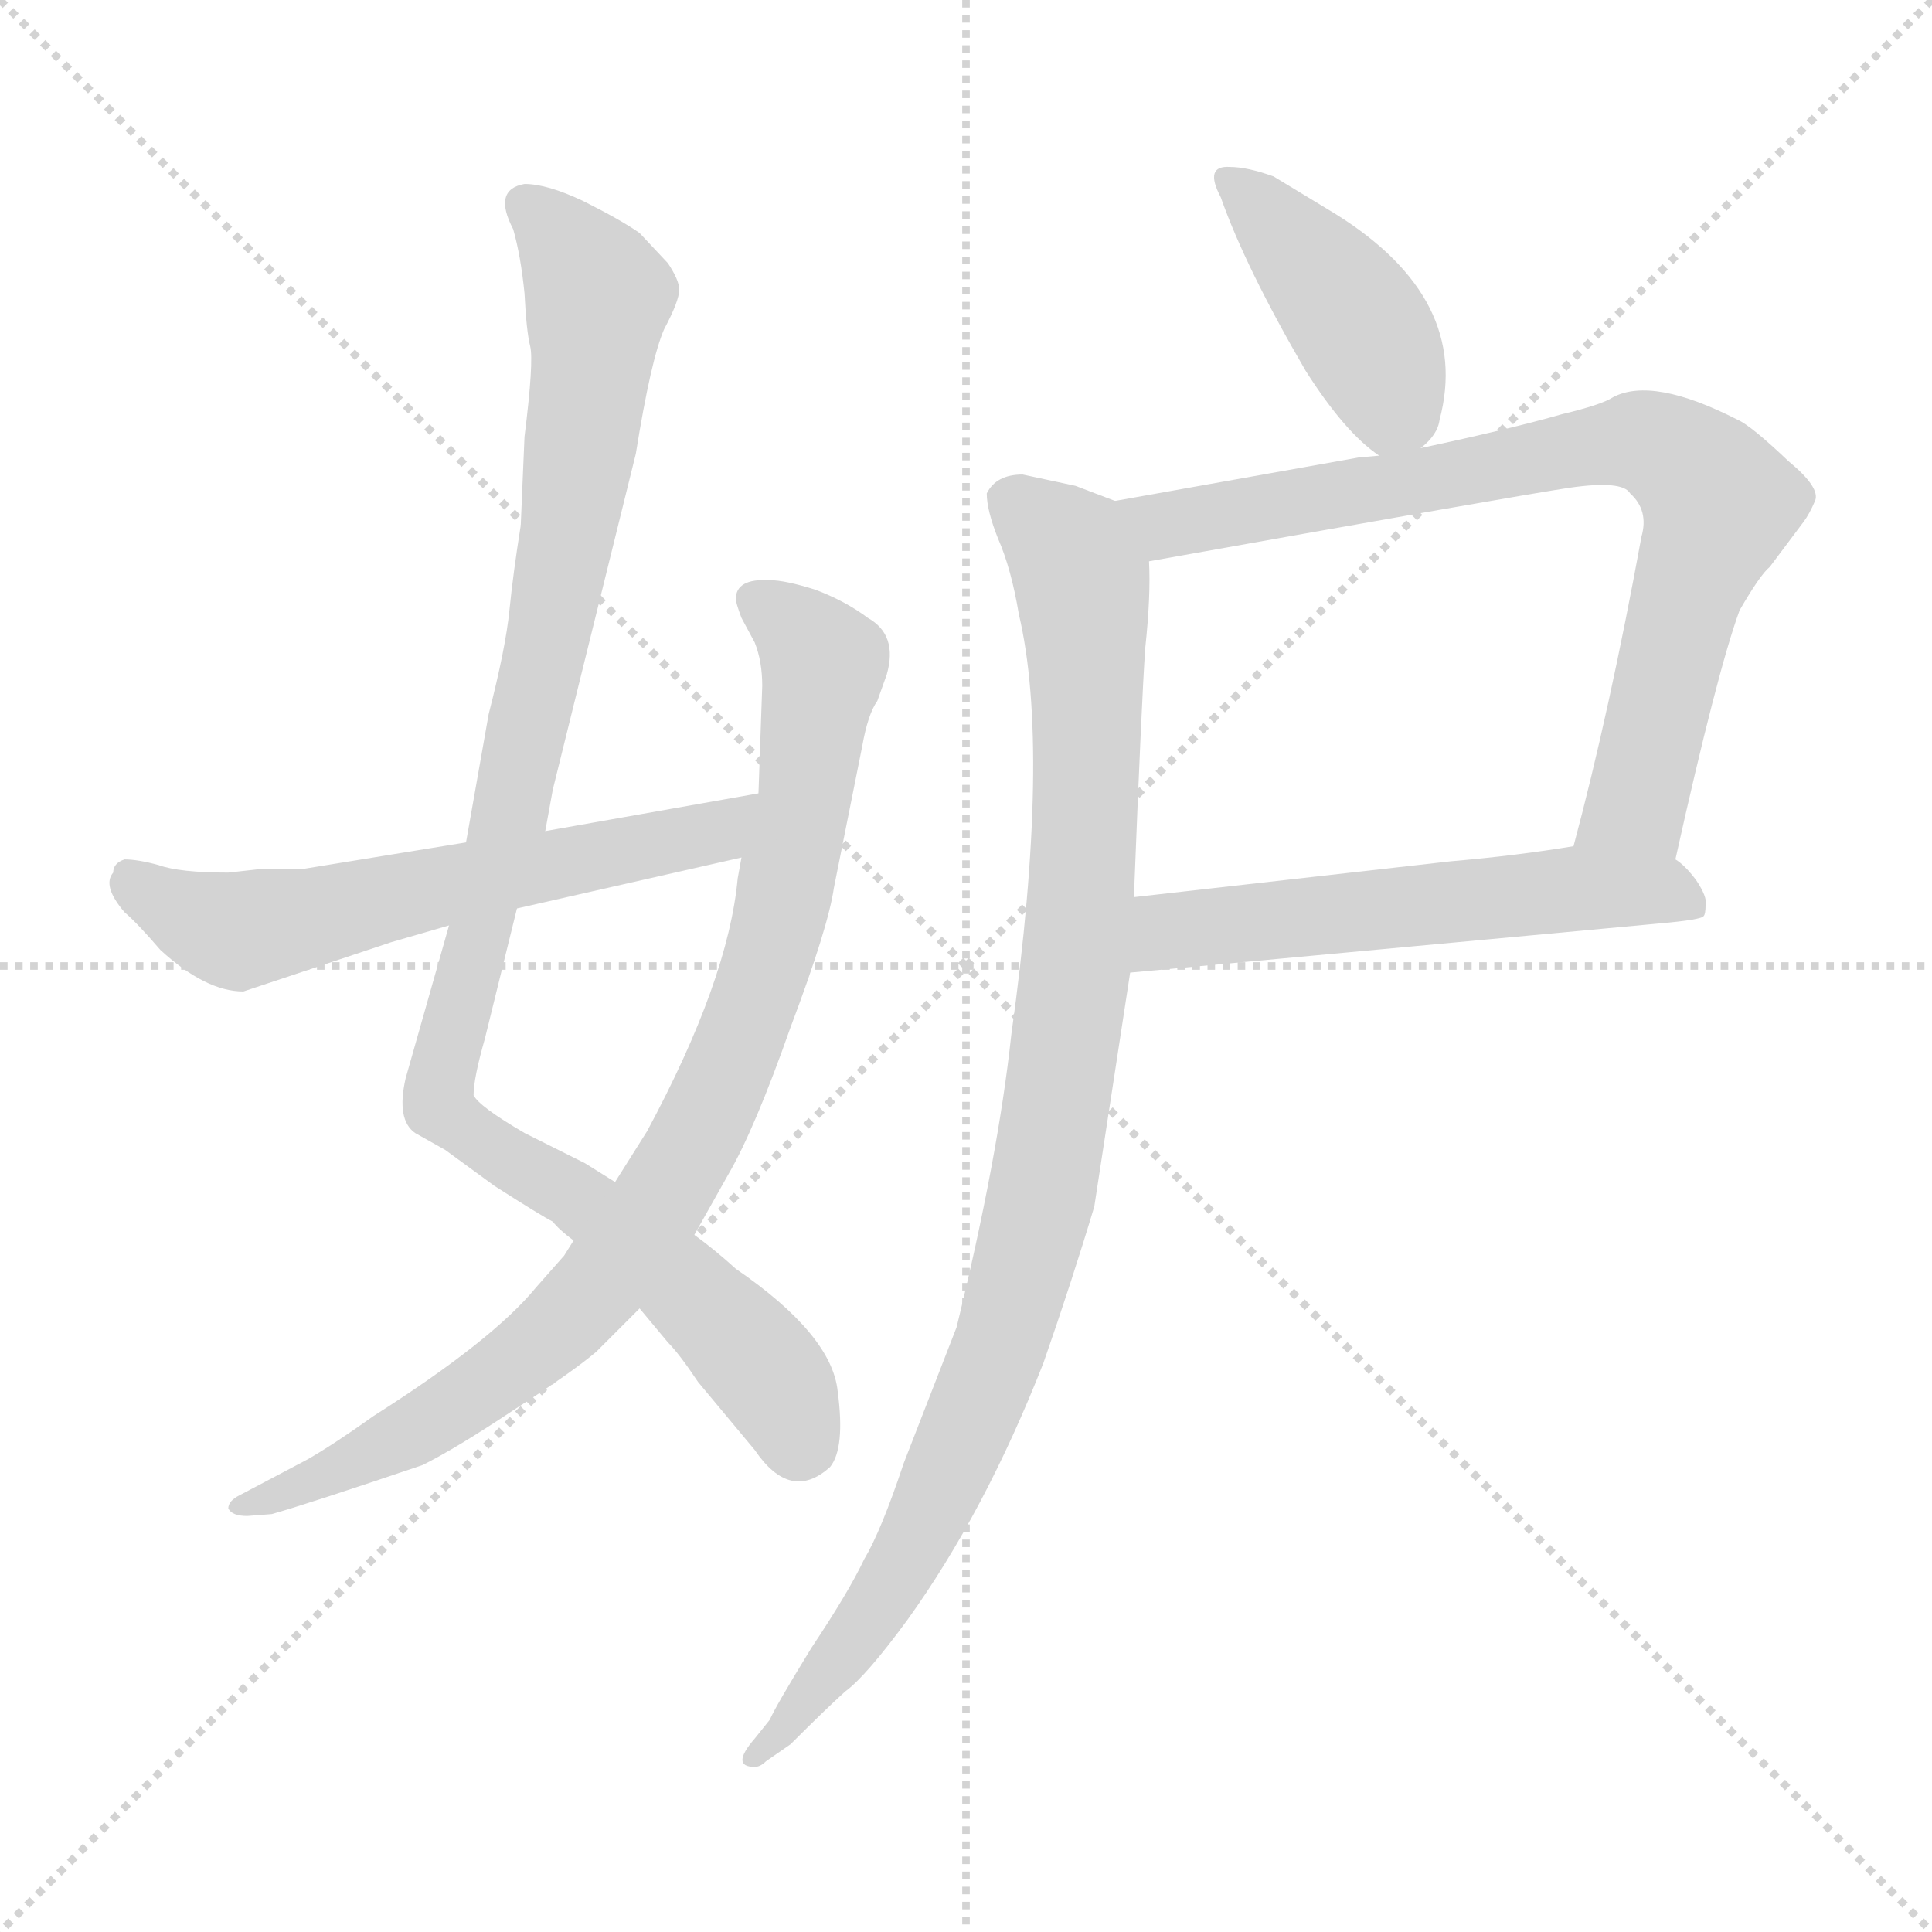 <svg xmlns="http://www.w3.org/2000/svg" version="1.1" viewBox="0 0 1024 1024">
  <g stroke="lightgray" stroke-dasharray="1,1" stroke-width="1" transform="scale(4, 4)">
    <line x1="0" y1="0" x2="256" y2="256" />
    <line x1="256" y1="0" x2="0" y2="256" />
    <line x1="128" y1="0" x2="128" y2="256" />
    <line x1="0" y1="128" x2="256" y2="128" />
  </g>
  <g transform="scale(1.0, -1.0) translate(0.0, -786.50)">
    <style type="text/css">
      
        @keyframes keyframes0 {
          from {
            stroke: blue;
            stroke-dashoffset: 1020;
            stroke-width: 128;
          }
          77% {
            animation-timing-function: step-end;
            stroke: blue;
            stroke-dashoffset: 0;
            stroke-width: 128;
          }
          to {
            stroke: black;
            stroke-width: 1024;
          }
        }
        #make-me-a-hanzi-animation-0 {
          animation: keyframes0 1.08s both;
          animation-delay: 0s;
          animation-timing-function: linear;
        }
      
        @keyframes keyframes1 {
          from {
            stroke: blue;
            stroke-dashoffset: 885;
            stroke-width: 128;
          }
          74% {
            animation-timing-function: step-end;
            stroke: blue;
            stroke-dashoffset: 0;
            stroke-width: 128;
          }
          to {
            stroke: black;
            stroke-width: 1024;
          }
        }
        #make-me-a-hanzi-animation-1 {
          animation: keyframes1 0.97s both;
          animation-delay: 1.08s;
          animation-timing-function: linear;
        }
      
        @keyframes keyframes2 {
          from {
            stroke: blue;
            stroke-dashoffset: 602;
            stroke-width: 128;
          }
          66% {
            animation-timing-function: step-end;
            stroke: blue;
            stroke-dashoffset: 0;
            stroke-width: 128;
          }
          to {
            stroke: black;
            stroke-width: 1024;
          }
        }
        #make-me-a-hanzi-animation-2 {
          animation: keyframes2 0.74s both;
          animation-delay: 2.05s;
          animation-timing-function: linear;
        }
      
        @keyframes keyframes3 {
          from {
            stroke: blue;
            stroke-dashoffset: 419;
            stroke-width: 128;
          }
          58% {
            animation-timing-function: step-end;
            stroke: blue;
            stroke-dashoffset: 0;
            stroke-width: 128;
          }
          to {
            stroke: black;
            stroke-width: 1024;
          }
        }
        #make-me-a-hanzi-animation-3 {
          animation: keyframes3 0.591s both;
          animation-delay: 2.79s;
          animation-timing-function: linear;
        }
      
        @keyframes keyframes4 {
          from {
            stroke: blue;
            stroke-dashoffset: 785;
            stroke-width: 128;
          }
          72% {
            animation-timing-function: step-end;
            stroke: blue;
            stroke-dashoffset: 0;
            stroke-width: 128;
          }
          to {
            stroke: black;
            stroke-width: 1024;
          }
        }
        #make-me-a-hanzi-animation-4 {
          animation: keyframes4 0.889s both;
          animation-delay: 3.381s;
          animation-timing-function: linear;
        }
      
        @keyframes keyframes5 {
          from {
            stroke: blue;
            stroke-dashoffset: 558;
            stroke-width: 128;
          }
          64% {
            animation-timing-function: step-end;
            stroke: blue;
            stroke-dashoffset: 0;
            stroke-width: 128;
          }
          to {
            stroke: black;
            stroke-width: 1024;
          }
        }
        #make-me-a-hanzi-animation-5 {
          animation: keyframes5 0.704s both;
          animation-delay: 4.27s;
          animation-timing-function: linear;
        }
      
        @keyframes keyframes6 {
          from {
            stroke: blue;
            stroke-dashoffset: 979;
            stroke-width: 128;
          }
          76% {
            animation-timing-function: step-end;
            stroke: blue;
            stroke-dashoffset: 0;
            stroke-width: 128;
          }
          to {
            stroke: black;
            stroke-width: 1024;
          }
        }
        #make-me-a-hanzi-animation-6 {
          animation: keyframes6 1.047s both;
          animation-delay: 4.974s;
          animation-timing-function: linear;
        }
      
    </style>
    
      <path d="M 326 160 L 310 170 L 278 186 Q 254 200 251 206 Q 251 215 257 236 L 274 305 L 289 346 L 293 368 L 337 546 Q 345 596 352 612 Q 360 627 360 633 Q 360 638 354 647 L 339 663 Q 329 670 309 680 Q 290 689 278 689 Q 261 686 272 665 Q 276 651 278 631 Q 279 611 281 603 Q 283 595 278 555 L 276 508 Q 272 483 270 463 Q 268 443 259 408 L 247 340 L 238 296 L 215 215 Q 210 193 220 186 L 236 177 L 262 158 Q 287 142 293 139 Q 296 135 304 129 L 339 93 L 354 75 Q 360 69 370 54 L 400 18 Q 419 -10 440 9 Q 448 19 444 49 Q 441 79 390 114 Q 379 124 368 132 L 326 160 Z" fill="lightgray" />
    
      <path d="M 393 332 L 391 321 Q 386 267 343 187 L 326 160 L 304 129 L 299 121 L 284 104 Q 261 76 198 36 Q 177 21 163 13 L 127 -6 Q 121 -9 121 -13 Q 123 -17 131 -17 L 144 -16 Q 162 -11 224 10 Q 242 19 272 39 Q 303 59 316 70 L 339 93 L 368 132 L 386 164 Q 400 188 419 242 Q 439 295 442 316 L 457 391 Q 460 408 465 415 L 470 429 Q 476 450 460 459 Q 448 468 432 474 Q 416 479 408 479 Q 390 480 390 469 Q 390 467 393 459 L 400 446 Q 404 436 404 423 L 402 366 L 393 332 Z" fill="lightgray" />
    
      <path d="M 274 305 L 393 332 C 422 339 432 371 402 366 L 289 346 L 247 340 L 161 326 L 139 326 L 121 324 Q 95 324 84 328 Q 73 331 66 331 Q 60 329 60 324 Q 54 317 66 303 Q 73 297 85 283 Q 109 261 129 261 L 207 287 L 238 296 L 274 305 Z" fill="lightgray" />
    
      <path d="M 647 682 Q 660 645 692 590 Q 713 557 731 545 C 741 538 741 538 753 549 Q 762 556 763 564 Q 780 628 708 673 L 675 693 Q 661 698 652 698 Q 638 699 647 682 Z" fill="lightgray" />
    
      <path d="M 609 489 Q 805 524 832 528 Q 860 532 864 525 Q 874 516 870 502 Q 853 409 834 338 C 826 309 881 302 888 331 Q 910 430 922 463 Q 933 482 938 486 L 956 510 Q 959 514 962 521 Q 965 528 948 542 Q 928 561 921 564 Q 876 587 855 576 Q 849 572 828 567 Q 800 559 753 549 L 731 545 L 720 544 L 591 521 C 561 516 579 484 609 489 Z" fill="lightgray" />
    
      <path d="M 834 338 Q 804 333 769 330 L 601 311 C 571 308 569 268 599 271 L 879 297 Q 902 299 903 301 Q 904 302 904 307 Q 905 311 899 320 Q 893 328 888 331 C 873 344 864 343 834 338 Z" fill="lightgray" />
    
      <path d="M 601 311 Q 605 414 607 443 Q 610 471 609 489 C 609 514 609 514 591 521 L 570 529 L 542 535 Q 528 535 523 525 Q 523 516 529 501 Q 536 485 540 461 Q 557 389 536 238 Q 529 173 507 83 L 479 11 Q 467 -25 458 -40 Q 450 -57 430 -87 Q 411 -118 408 -125 L 400 -135 Q 387 -150 400 -150 Q 403 -150 406 -147 L 419 -138 Q 438 -119 448 -110 Q 459 -102 481 -72 Q 522 -15 553 64 Q 568 107 580 147 L 599 271 L 601 311 Z" fill="lightgray" />
    
    
      <clipPath id="make-me-a-hanzi-clip-0">
        <path d="M 326 160 L 310 170 L 278 186 Q 254 200 251 206 Q 251 215 257 236 L 274 305 L 289 346 L 293 368 L 337 546 Q 345 596 352 612 Q 360 627 360 633 Q 360 638 354 647 L 339 663 Q 329 670 309 680 Q 290 689 278 689 Q 261 686 272 665 Q 276 651 278 631 Q 279 611 281 603 Q 283 595 278 555 L 276 508 Q 272 483 270 463 Q 268 443 259 408 L 247 340 L 238 296 L 215 215 Q 210 193 220 186 L 236 177 L 262 158 Q 287 142 293 139 Q 296 135 304 129 L 339 93 L 354 75 Q 360 69 370 54 L 400 18 Q 419 -10 440 9 Q 448 19 444 49 Q 441 79 390 114 Q 379 124 368 132 L 326 160 Z" />
      </clipPath>
      <path clip-path="url(#make-me-a-hanzi-clip-0)" d="M 280 676 L 316 634 L 315 608 L 289 440 L 233 200 L 305 153 L 359 109 L 402 65 L 424 21" fill="none" id="make-me-a-hanzi-animation-0" stroke-dasharray="892 1784" stroke-linecap="round" />
    
      <clipPath id="make-me-a-hanzi-clip-1">
        <path d="M 393 332 L 391 321 Q 386 267 343 187 L 326 160 L 304 129 L 299 121 L 284 104 Q 261 76 198 36 Q 177 21 163 13 L 127 -6 Q 121 -9 121 -13 Q 123 -17 131 -17 L 144 -16 Q 162 -11 224 10 Q 242 19 272 39 Q 303 59 316 70 L 339 93 L 368 132 L 386 164 Q 400 188 419 242 Q 439 295 442 316 L 457 391 Q 460 408 465 415 L 470 429 Q 476 450 460 459 Q 448 468 432 474 Q 416 479 408 479 Q 390 480 390 469 Q 390 467 393 459 L 400 446 Q 404 436 404 423 L 402 366 L 393 332 Z" />
      </clipPath>
      <path clip-path="url(#make-me-a-hanzi-clip-1)" d="M 402 467 L 420 456 L 436 432 L 426 358 L 402 260 L 356 160 L 318 106 L 269 60 L 209 21 L 127 -12" fill="none" id="make-me-a-hanzi-animation-1" stroke-dasharray="757 1514" stroke-linecap="round" />
    
      <clipPath id="make-me-a-hanzi-clip-2">
        <path d="M 274 305 L 393 332 C 422 339 432 371 402 366 L 289 346 L 247 340 L 161 326 L 139 326 L 121 324 Q 95 324 84 328 Q 73 331 66 331 Q 60 329 60 324 Q 54 317 66 303 Q 73 297 85 283 Q 109 261 129 261 L 207 287 L 238 296 L 274 305 Z" />
      </clipPath>
      <path clip-path="url(#make-me-a-hanzi-clip-2)" d="M 69 322 L 95 303 L 124 293 L 379 345 L 395 362" fill="none" id="make-me-a-hanzi-animation-2" stroke-dasharray="474 948" stroke-linecap="round" />
    
      <clipPath id="make-me-a-hanzi-clip-3">
        <path d="M 647 682 Q 660 645 692 590 Q 713 557 731 545 C 741 538 741 538 753 549 Q 762 556 763 564 Q 780 628 708 673 L 675 693 Q 661 698 652 698 Q 638 699 647 682 Z" />
      </clipPath>
      <path clip-path="url(#make-me-a-hanzi-clip-3)" d="M 651 690 L 723 611 L 738 573 L 734 558" fill="none" id="make-me-a-hanzi-animation-3" stroke-dasharray="291 582" stroke-linecap="round" />
    
      <clipPath id="make-me-a-hanzi-clip-4">
        <path d="M 609 489 Q 805 524 832 528 Q 860 532 864 525 Q 874 516 870 502 Q 853 409 834 338 C 826 309 881 302 888 331 Q 910 430 922 463 Q 933 482 938 486 L 956 510 Q 959 514 962 521 Q 965 528 948 542 Q 928 561 921 564 Q 876 587 855 576 Q 849 572 828 567 Q 800 559 753 549 L 731 545 L 720 544 L 591 521 C 561 516 579 484 609 489 Z" />
      </clipPath>
      <path clip-path="url(#make-me-a-hanzi-clip-4)" d="M 599 518 L 621 507 L 842 550 L 871 553 L 887 546 L 912 520 L 889 456 L 867 361 L 842 343" fill="none" id="make-me-a-hanzi-animation-4" stroke-dasharray="657 1314" stroke-linecap="round" />
    
      <clipPath id="make-me-a-hanzi-clip-5">
        <path d="M 834 338 Q 804 333 769 330 L 601 311 C 571 308 569 268 599 271 L 879 297 Q 902 299 903 301 Q 904 302 904 307 Q 905 311 899 320 Q 893 328 888 331 C 873 344 864 343 834 338 Z" />
      </clipPath>
      <path clip-path="url(#make-me-a-hanzi-clip-5)" d="M 606 277 L 626 294 L 818 314 L 879 315 L 898 305" fill="none" id="make-me-a-hanzi-animation-5" stroke-dasharray="430 860" stroke-linecap="round" />
    
      <clipPath id="make-me-a-hanzi-clip-6">
        <path d="M 601 311 Q 605 414 607 443 Q 610 471 609 489 C 609 514 609 514 591 521 L 570 529 L 542 535 Q 528 535 523 525 Q 523 516 529 501 Q 536 485 540 461 Q 557 389 536 238 Q 529 173 507 83 L 479 11 Q 467 -25 458 -40 Q 450 -57 430 -87 Q 411 -118 408 -125 L 400 -135 Q 387 -150 400 -150 Q 403 -150 406 -147 L 419 -138 Q 438 -119 448 -110 Q 459 -102 481 -72 Q 522 -15 553 64 Q 568 107 580 147 L 599 271 L 601 311 Z" />
      </clipPath>
      <path clip-path="url(#make-me-a-hanzi-clip-6)" d="M 534 521 L 568 492 L 576 455 L 571 279 L 551 148 L 527 65 L 477 -45 L 419 -127 L 400 -142" fill="none" id="make-me-a-hanzi-animation-6" stroke-dasharray="851 1702" stroke-linecap="round" />
    
  </g>
</svg>